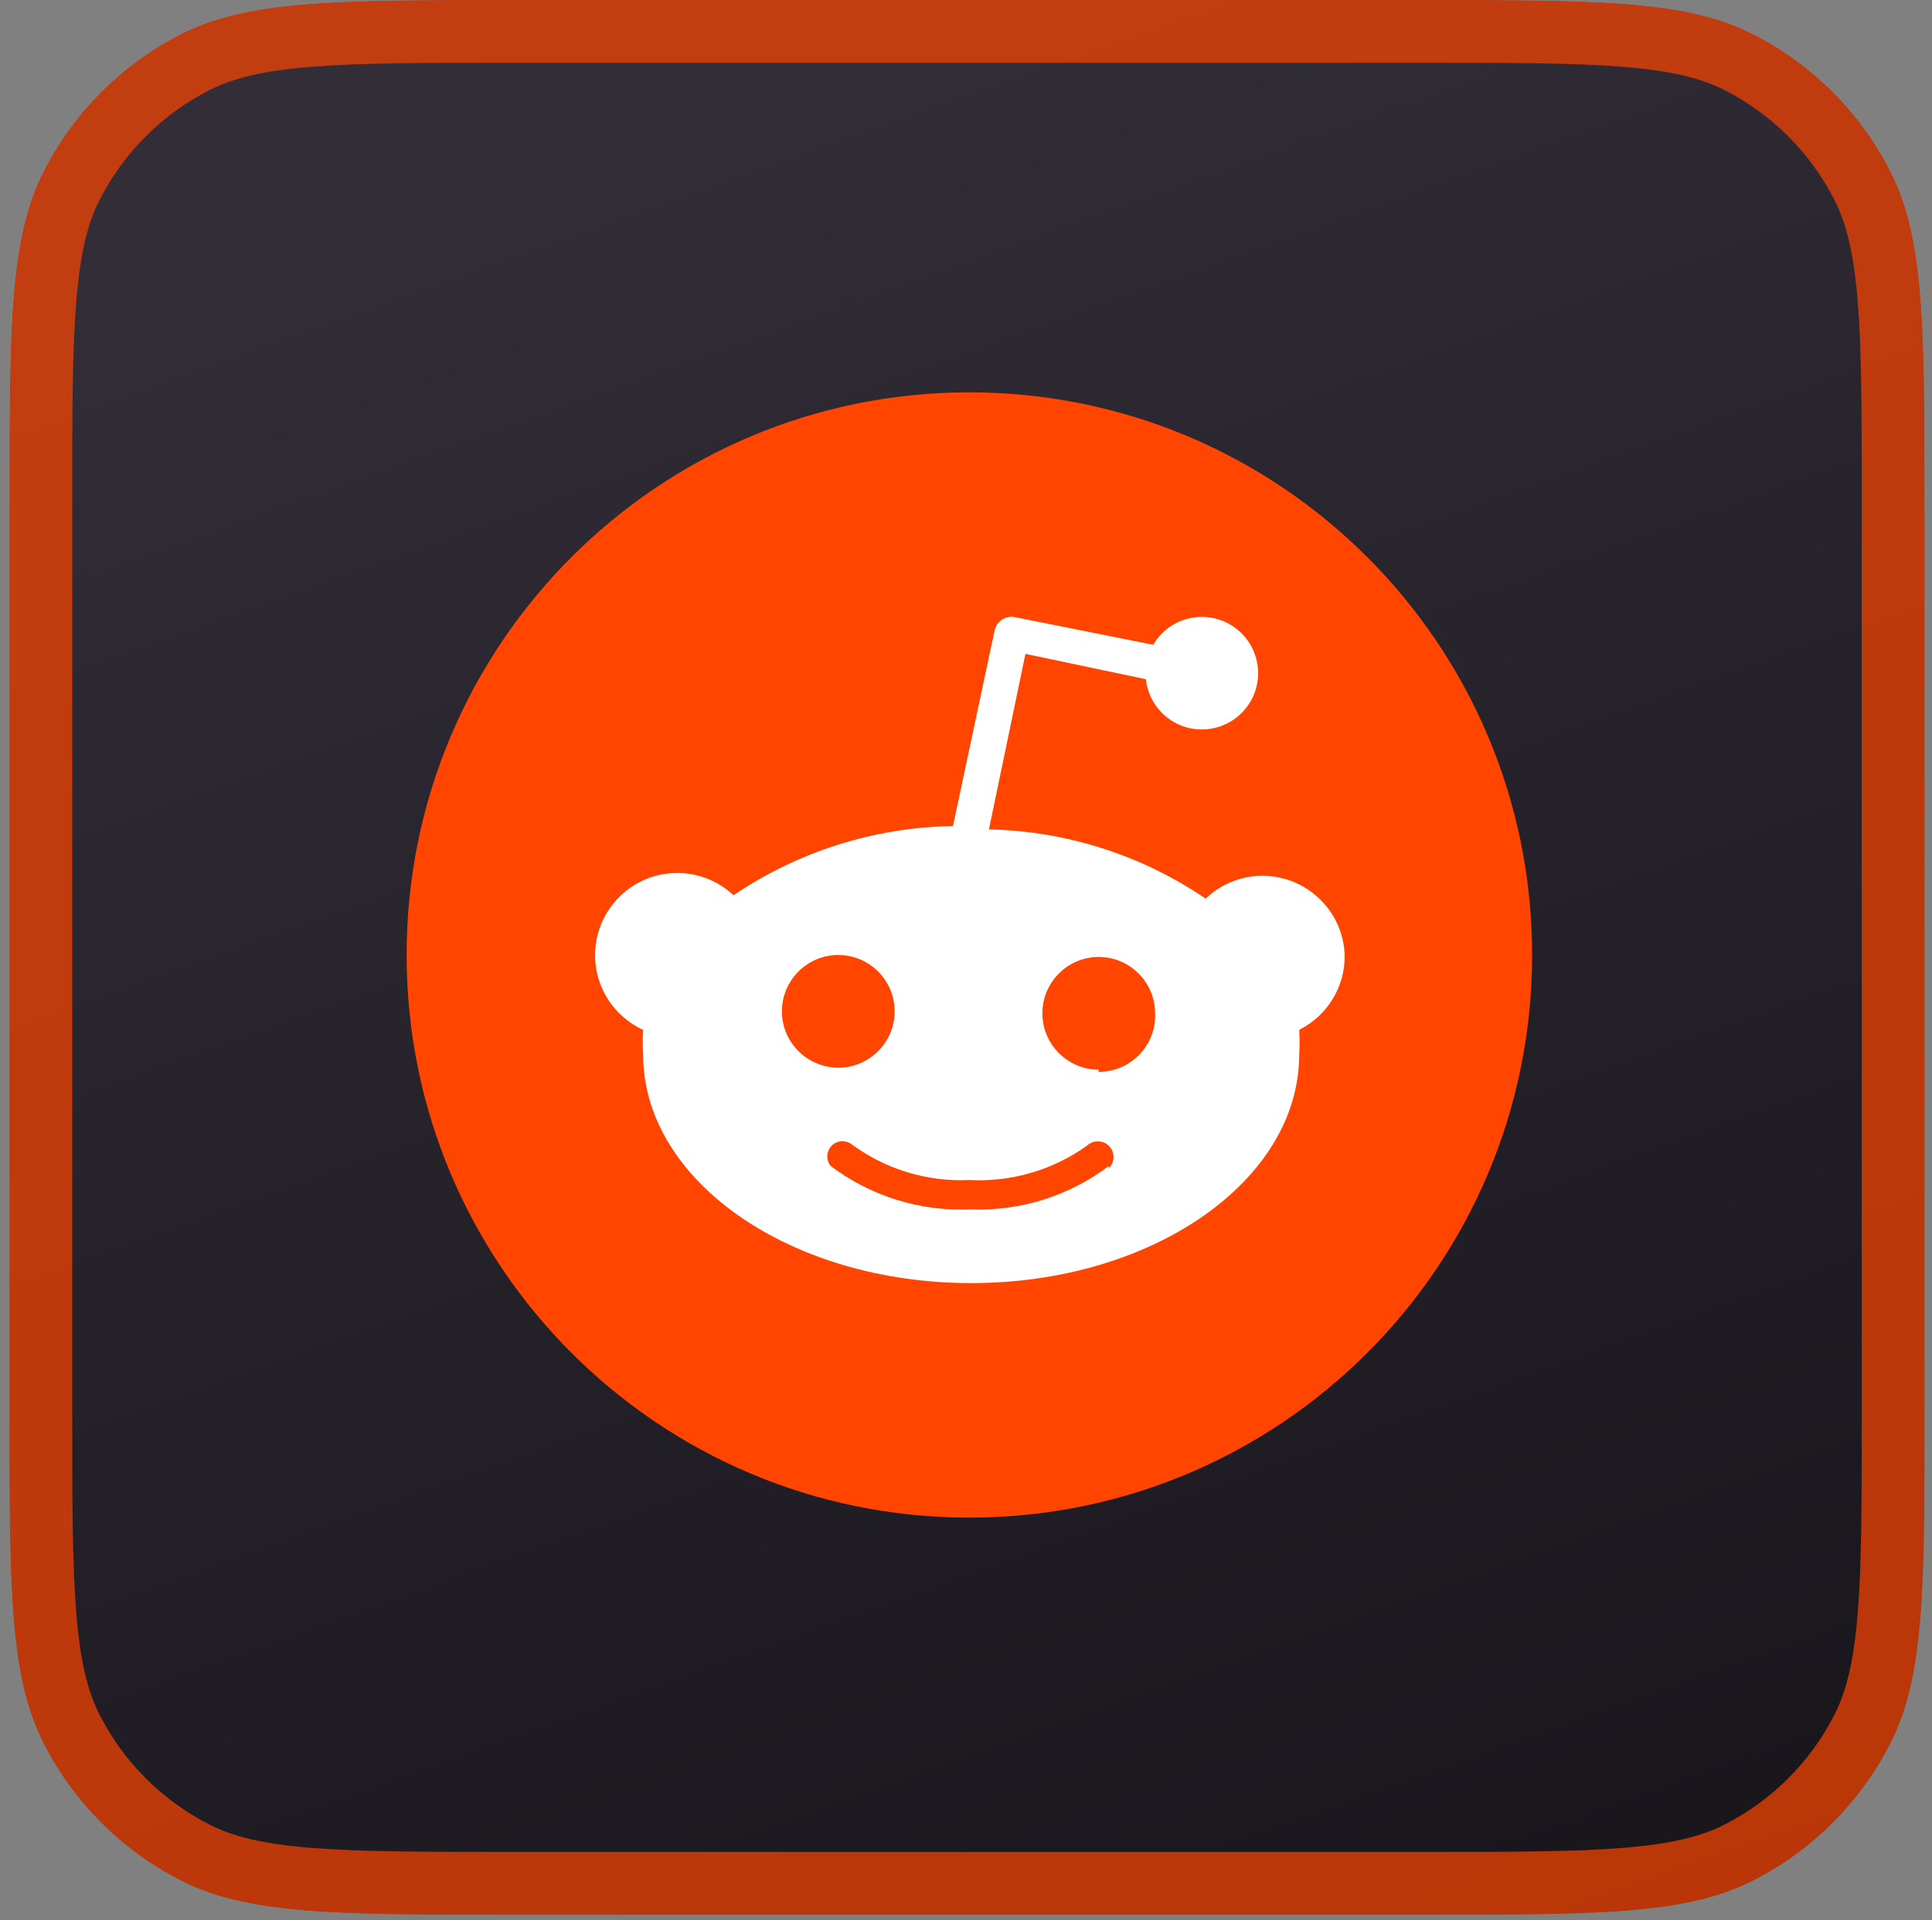 <svg width="168" height="167" viewBox="0 0 168 167" fill="none" xmlns="http://www.w3.org/2000/svg">
<rect x="0" y="0" width="168" height="167" fill="#808080" stroke="none"/>
<path d="M0.822 43.68C0.822 28.391 0.822 20.746 3.798 14.906C6.415 9.769 10.591 5.593 15.728 2.976C21.568 0 29.213 0 44.502 0L123.672 0C138.962 0 146.606 0 152.446 2.976C157.583 5.593 161.759 9.769 164.377 14.906C167.352 20.746 167.352 28.391 167.352 43.68L167.352 122.85C167.352 138.139 167.352 145.784 164.377 151.624C161.759 156.761 157.583 160.937 152.446 163.554C146.606 166.53 138.962 166.53 123.672 166.53L44.502 166.53C29.213 166.53 21.568 166.53 15.728 163.554C10.591 160.937 6.415 156.761 3.798 151.624C0.822 145.784 0.822 138.139 0.822 122.85L0.822 43.68Z" fill="url(#paint0_linear_1389_13510)"/>
<path d="M0.822 43.68C0.822 28.391 0.822 20.746 3.798 14.906C6.415 9.769 10.591 5.593 15.728 2.976C21.568 0 29.213 0 44.502 0L123.672 0C138.962 0 146.606 0 152.446 2.976C157.583 5.593 161.759 9.769 164.377 14.906C167.352 20.746 167.352 28.391 167.352 43.68L167.352 122.85C167.352 138.139 167.352 145.784 164.377 151.624C161.759 156.761 157.583 160.937 152.446 163.554C146.606 166.53 138.962 166.53 123.672 166.53L44.502 166.53C29.213 166.53 21.568 166.53 15.728 163.554C10.591 160.937 6.415 156.761 3.798 151.624C0.822 145.784 0.822 138.139 0.822 122.85L0.822 43.68Z" fill="url(#paint1_linear_1389_13510)"/>
<path d="M164.622 43.68L164.622 122.85C164.622 130.54 164.62 136.143 164.259 140.558C163.901 144.942 163.203 147.914 161.944 150.385C159.589 155.008 155.83 158.766 151.207 161.122C148.736 162.381 145.764 163.079 141.381 163.437C136.965 163.798 131.362 163.8 123.672 163.8L44.502 163.8C36.812 163.8 31.209 163.798 26.794 163.437C22.41 163.079 19.439 162.381 16.968 161.122C12.345 158.766 8.586 155.008 6.23 150.385C4.971 147.914 4.273 144.942 3.915 140.558C3.554 136.143 3.552 130.54 3.552 122.85L3.552 43.68C3.552 35.99 3.554 30.387 3.915 25.972C4.273 21.588 4.971 18.616 6.23 16.145C8.586 11.522 12.345 7.764 16.968 5.408C19.439 4.149 22.41 3.451 26.794 3.093C31.209 2.732 36.812 2.73 44.502 2.73L123.672 2.73C131.362 2.73 136.965 2.732 141.381 3.093C145.764 3.451 148.736 4.149 151.207 5.408C155.83 7.764 159.589 11.522 161.944 16.145C163.203 18.616 163.901 21.588 164.259 25.972C164.62 30.387 164.622 35.99 164.622 43.68Z" stroke="#FF4500" stroke-opacity="0.7" stroke-width="5.46"/>
<path d="M84.293 131.996C111.319 131.996 133.228 110.086 133.228 83.06C133.228 56.034 111.319 34.125 84.293 34.125C57.267 34.125 35.357 56.034 35.357 83.06C35.357 110.086 57.267 131.996 84.293 131.996Z" fill="#FF4500"/>
<path d="M116.927 83.061C116.781 79.12 113.472 76.043 109.519 76.176C107.768 76.237 106.101 76.955 104.836 78.159C99.265 74.364 92.721 72.284 85.994 72.138L89.169 56.872L99.642 59.074C99.934 61.762 102.343 63.708 105.031 63.416C107.719 63.124 109.665 60.716 109.373 58.028C109.081 55.34 106.673 53.393 103.985 53.685C102.44 53.843 101.053 54.744 100.287 56.082L88.293 53.685C87.478 53.503 86.663 54.014 86.481 54.841V54.865L82.868 71.846C76.056 71.956 69.427 74.048 63.783 77.867C60.912 75.167 56.387 75.301 53.687 78.183C50.987 81.054 51.12 85.579 54.003 88.279C54.563 88.802 55.208 89.252 55.925 89.569C55.877 90.286 55.877 91.004 55.925 91.722C55.925 102.681 68.697 111.598 84.45 111.598C100.202 111.598 112.974 102.694 112.974 91.722C113.022 91.004 113.022 90.286 112.974 89.569C115.431 88.34 116.976 85.81 116.927 83.061ZM67.992 87.963C67.992 85.263 70.193 83.061 72.894 83.061C75.594 83.061 77.796 85.263 77.796 87.963C77.796 90.663 75.594 92.865 72.894 92.865C70.181 92.841 67.992 90.663 67.992 87.963ZM96.419 101.416C92.94 104.032 88.683 105.37 84.328 105.187C79.973 105.37 75.716 104.032 72.237 101.416C71.775 100.857 71.86 100.018 72.419 99.555C72.906 99.154 73.599 99.154 74.098 99.555C77.042 101.708 80.63 102.803 84.279 102.633C87.928 102.827 91.529 101.781 94.509 99.653C95.044 99.13 95.92 99.142 96.443 99.677C96.966 100.212 96.954 101.088 96.419 101.611V101.416ZM95.543 93.035C92.843 93.035 90.641 90.834 90.641 88.133C90.641 85.433 92.843 83.231 95.543 83.231C98.243 83.231 100.445 85.433 100.445 88.133C100.554 90.834 98.45 93.109 95.75 93.218H95.506L95.543 93.035Z" fill="white"/>
<defs>
<linearGradient id="paint0_linear_1389_13510" x1="75.83" y1="6.851" x2="128.256" y2="165.536" gradientUnits="userSpaceOnUse">
<stop stop-color="white"/>
<stop offset="1" stop-color="#D7D7D7"/>
</linearGradient>
<linearGradient id="paint1_linear_1389_13510" x1="75.453" y1="0.53" x2="136.037" y2="170.053" gradientUnits="userSpaceOnUse">
<stop stop-color="#322D37"/>
<stop offset="1" stop-color="#18151B"/>
</linearGradient>
</defs>
</svg>
